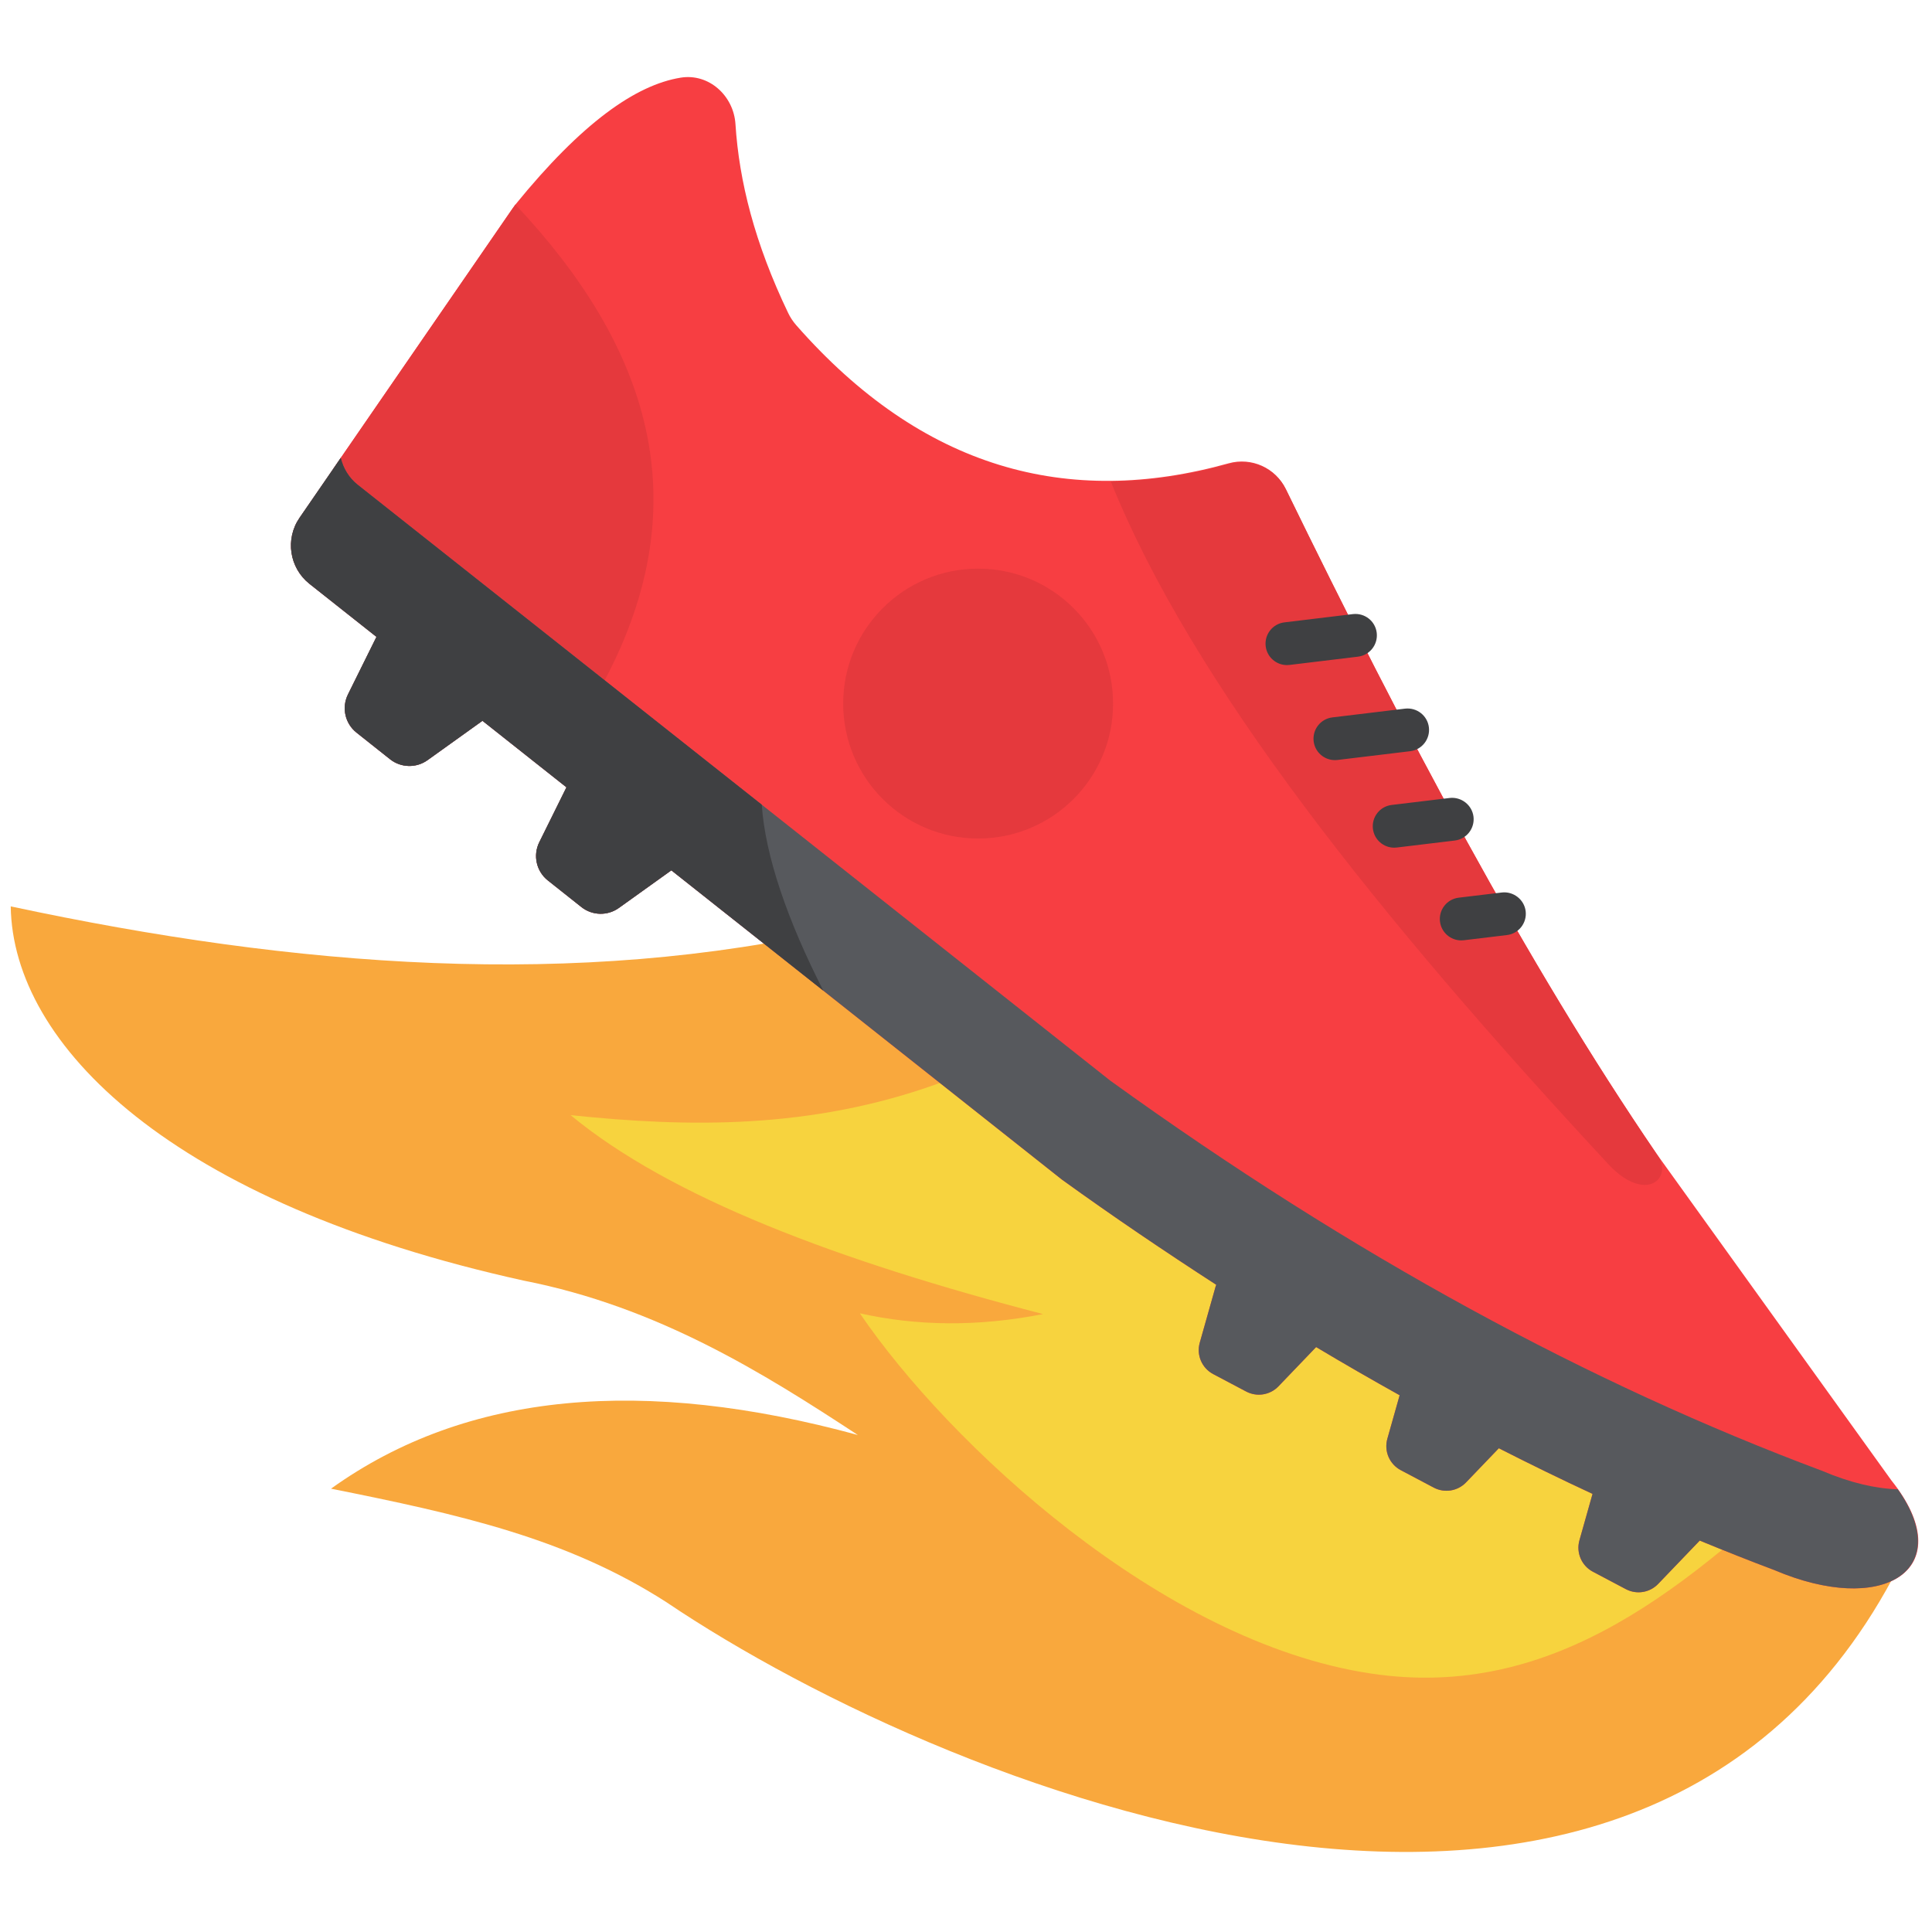 <svg xmlns="http://www.w3.org/2000/svg" xmlns:xlink="http://www.w3.org/1999/xlink" version="1.1" width="256" height="256" viewBox="0 0 256 256" xml:space="preserve">
<g style="stroke: none; stroke-width: 0; stroke-dasharray: none; stroke-linecap: butt; stroke-linejoin: miter; stroke-miterlimit: 10; fill: none; fill-rule: nonzero; opacity: 1;" transform="translate(1.422 1.422) scale(2.84 2.84)">
	<path d="M 88.921 70.832 C 65.445 59.386 58.165 42.96 38.486 30.257 c -5.663 -1.416 -9.653 -3.337 -12.187 -5.698 c 0.227 6.706 3.271 12.965 12.5 18.241 C 26.364 45.648 13.326 44.637 0 41.788 c 0.093 6.46 7.473 13.831 23.934 17.461 c 6.257 1.226 11.196 4.319 15.59 7.203 c -9.956 -2.716 -18.233 -2.048 -24.581 2.504 c 5.985 1.199 10.985 2.307 15.625 5.281 C 44.104 83.366 77.657 96.693 88.921 70.832 z" style="stroke: none; stroke-width: 1; stroke-dasharray: none; stroke-linecap: butt; stroke-linejoin: miter; stroke-miterlimit: 10; fill: rgb(249,168,61); fill-rule: nonzero; opacity: 1;" transform=" matrix(1 0 0 1 0 0) " stroke-linecap="round"/>
	<path d="M 26.123 51.528 c 5.516 0.577 11.21 0.659 17.113 -1.46 c 13.689 -5.099 26.939 -1.726 26.939 -1.726 l 14.352 19.285 c -6.167 5.789 -12.444 11.259 -21.071 9.952 c -9.784 -1.461 -19.72 -10.749 -23.839 -16.805 c 2.642 0.591 5.479 0.638 8.547 0.036 C 38.611 58.33 30.77 55.374 26.123 51.528 z" style="stroke: none; stroke-width: 1; stroke-dasharray: none; stroke-linecap: butt; stroke-linejoin: miter; stroke-miterlimit: 10; fill: rgb(247,211,62); fill-rule: nonzero; opacity: 1;" transform=" matrix(1 0 0 1 0 0) " stroke-linecap="round"/>
	<path d="M 87.746 68.571 L 76.805 53.352 c -6.133 -8.978 -11.801 -19.723 -17.318 -31.04 c -0.482 -0.989 -1.602 -1.492 -2.661 -1.196 c -7.524 2.098 -14.305 0.244 -20.177 -6.444 c -0.149 -0.17 -0.281 -0.369 -0.378 -0.573 c -1.56 -3.252 -2.288 -6.15 -2.457 -8.808 c -0.084 -1.329 -1.243 -2.382 -2.558 -2.168 c -2.103 0.342 -4.615 2.115 -7.71 5.921 c -0.044 0.054 -0.087 0.112 -0.126 0.169 l -9.944 14.444 c -0.682 0.99 -0.479 2.339 0.463 3.085 l 3.124 2.473 l -1.329 2.685 c -0.304 0.614 -0.138 1.357 0.399 1.783 l 1.564 1.241 c 0.508 0.403 1.222 0.421 1.75 0.043 l 2.562 -1.836 l 3.919 3.103 l -1.268 2.562 c -0.304 0.614 -0.138 1.357 0.399 1.783 l 1.564 1.241 c 0.508 0.403 1.222 0.421 1.75 0.043 l 2.449 -1.755 l 18.221 14.427 c 2.415 1.743 4.814 3.364 7.204 4.91 c -0.008 0.024 -0.021 0.044 -0.028 0.069 l -0.743 2.633 c -0.162 0.575 0.099 1.185 0.627 1.464 l 1.539 0.814 c 0.5 0.264 1.115 0.165 1.506 -0.243 l 1.757 -1.832 c 1.303 0.779 2.601 1.526 3.897 2.248 l -0.574 2.032 c -0.162 0.575 0.099 1.185 0.627 1.464 l 1.539 0.814 c 0.5 0.264 1.115 0.165 1.506 -0.243 l 1.529 -1.594 c 1.462 0.744 2.92 1.456 4.373 2.129 l -0.612 2.167 c -0.162 0.575 0.099 1.185 0.627 1.464 l 1.539 0.814 c 0.5 0.264 1.115 0.165 1.506 -0.243 l 1.926 -2.008 c 0.005 -0.005 0.007 -0.011 0.012 -0.016 c 1.16 0.476 2.319 0.941 3.474 1.373 C 87.484 74.975 90.997 72.632 87.746 68.571 z" style="stroke: none; stroke-width: 1; stroke-dasharray: none; stroke-linecap: butt; stroke-linejoin: miter; stroke-miterlimit: 10; fill: rgb(247,62,66); fill-rule: nonzero; opacity: 1;" transform=" matrix(1 0 0 1 0 0) " stroke-linecap="round"/>
	<path d="M 27.711 31.241 l -12.667 -9.863 c 0 0 8.458 -12.281 8.502 -12.335 C 29.767 15.644 32.139 22.88 27.711 31.241 z" style="stroke: none; stroke-width: 1; stroke-dasharray: none; stroke-linecap: butt; stroke-linejoin: miter; stroke-miterlimit: 10; fill: rgb(229,57,61); fill-rule: nonzero; opacity: 1;" transform=" matrix(1 0 0 1 0 0) " stroke-linecap="round"/>
	<path d="M 88.044 68.985 c -1.012 -0.028 -2.211 -0.298 -3.516 -0.856 c -10.825 -4.046 -21.892 -10.031 -33.233 -18.215 L 16.19 22.119 c -0.414 -0.328 -0.676 -0.775 -0.792 -1.255 l -1.921 2.791 c -0.682 0.99 -0.479 2.339 0.463 3.085 l 3.124 2.473 l -1.329 2.685 c -0.304 0.614 -0.138 1.357 0.399 1.783 l 1.564 1.241 c 0.508 0.403 1.222 0.421 1.75 0.043 l 2.562 -1.836 l 3.919 3.103 l -1.268 2.562 c -0.304 0.614 -0.138 1.357 0.399 1.783 l 1.564 1.241 c 0.508 0.403 1.222 0.421 1.75 0.043 l 2.449 -1.755 l 18.221 14.427 c 2.415 1.743 4.814 3.364 7.204 4.91 c -0.008 0.024 -0.021 0.044 -0.028 0.069 l -0.743 2.633 c -0.162 0.575 0.099 1.185 0.627 1.464 l 1.539 0.814 c 0.5 0.264 1.115 0.165 1.506 -0.243 l 1.757 -1.832 c 1.303 0.779 2.601 1.526 3.897 2.248 l -0.574 2.032 c -0.162 0.575 0.099 1.185 0.627 1.464 l 1.539 0.814 c 0.5 0.264 1.115 0.165 1.506 -0.243 l 1.529 -1.594 c 1.462 0.744 2.92 1.456 4.373 2.129 l -0.612 2.167 c -0.162 0.575 0.099 1.185 0.627 1.464 l 1.539 0.814 c 0.5 0.264 1.115 0.165 1.506 -0.243 l 1.926 -2.008 c 0.005 -0.005 0.007 -0.011 0.012 -0.016 c 1.16 0.476 2.319 0.941 3.474 1.373 C 87.302 74.897 90.73 72.785 88.044 68.985 z" style="stroke: none; stroke-width: 1; stroke-dasharray: none; stroke-linecap: butt; stroke-linejoin: miter; stroke-miterlimit: 10; fill: rgb(87,89,93); fill-rule: nonzero; opacity: 1;" transform=" matrix(1 0 0 1 0 0) " stroke-linecap="round"/>
	<path d="M 35.041 37.044 L 16.19 22.119 c -0.414 -0.328 -0.676 -0.775 -0.792 -1.255 l -1.921 2.791 c -0.682 0.99 -0.479 2.339 0.463 3.085 l 3.124 2.473 l -1.329 2.685 c -0.304 0.614 -0.138 1.357 0.399 1.783 l 1.564 1.241 c 0.508 0.403 1.222 0.421 1.75 0.043 l 2.562 -1.836 l 3.919 3.103 l -1.268 2.562 c -0.304 0.614 -0.138 1.357 0.399 1.783 l 1.564 1.241 c 0.508 0.403 1.222 0.421 1.75 0.043 l 2.449 -1.755 l 7.09 5.614 C 36.241 42.443 35.202 39.436 35.041 37.044 z" style="stroke: none; stroke-width: 1; stroke-dasharray: none; stroke-linecap: butt; stroke-linejoin: miter; stroke-miterlimit: 10; fill: rgb(63,64,66); fill-rule: nonzero; opacity: 1;" transform=" matrix(1 0 0 1 0 0) " stroke-linecap="round"/>
	<path d="M 76.82 53.382 c -6.133 -8.978 -11.801 -19.723 -17.318 -31.04 c -0.482 -0.989 -1.602 -1.492 -2.661 -1.196 c -1.886 0.526 -3.725 0.804 -5.515 0.819 c 3.797 9.437 12.547 20.373 23.262 31.904 C 76.3 55.657 77.59 54.454 76.82 53.382 z" style="stroke: none; stroke-width: 1; stroke-dasharray: none; stroke-linecap: butt; stroke-linejoin: miter; stroke-miterlimit: 10; fill: rgb(229,57,61); fill-rule: nonzero; opacity: 1;" transform=" matrix(1 0 0 1 0 0) " stroke-linecap="round"/>
	<circle cx="45.136" cy="32.326" r="6.296" style="stroke: none; stroke-width: 1; stroke-dasharray: none; stroke-linecap: butt; stroke-linejoin: miter; stroke-miterlimit: 10; fill: rgb(229,57,61); fill-rule: nonzero; opacity: 1;" transform="  matrix(1 0 0 1 0 0) "/>
	<path d="M 59.544 30.53 c -0.499 0 -0.931 -0.372 -0.992 -0.88 c -0.065 -0.549 0.325 -1.047 0.873 -1.113 l 3.195 -0.386 c 0.552 -0.063 1.047 0.324 1.113 0.873 c 0.065 0.549 -0.325 1.047 -0.873 1.113 l -3.195 0.386 C 59.624 30.528 59.584 30.53 59.544 30.53 z" style="stroke: none; stroke-width: 1; stroke-dasharray: none; stroke-linecap: butt; stroke-linejoin: miter; stroke-miterlimit: 10; fill: rgb(63,64,66); fill-rule: nonzero; opacity: 1;" transform=" matrix(1 0 0 1 0 0) " stroke-linecap="round"/>
	<path d="M 61.782 34.964 c -0.499 0 -0.931 -0.372 -0.992 -0.88 c -0.065 -0.549 0.325 -1.047 0.873 -1.113 l 3.391 -0.409 c 0.551 -0.063 1.047 0.325 1.113 0.873 c 0.065 0.549 -0.325 1.047 -0.873 1.113 l -3.391 0.409 C 61.862 34.962 61.822 34.964 61.782 34.964 z" style="stroke: none; stroke-width: 1; stroke-dasharray: none; stroke-linecap: butt; stroke-linejoin: miter; stroke-miterlimit: 10; fill: rgb(63,64,66); fill-rule: nonzero; opacity: 1;" transform=" matrix(1 0 0 1 0 0) " stroke-linecap="round"/>
	<path d="M 64.547 39.049 c -0.499 0 -0.931 -0.373 -0.992 -0.881 c -0.065 -0.548 0.325 -1.046 0.874 -1.112 l 2.707 -0.326 c 0.539 -0.063 1.046 0.326 1.112 0.874 c 0.065 0.548 -0.325 1.046 -0.874 1.112 l -2.707 0.326 C 64.627 39.047 64.587 39.049 64.547 39.049 z" style="stroke: none; stroke-width: 1; stroke-dasharray: none; stroke-linecap: butt; stroke-linejoin: miter; stroke-miterlimit: 10; fill: rgb(63,64,66); fill-rule: nonzero; opacity: 1;" transform=" matrix(1 0 0 1 0 0) " stroke-linecap="round"/>
	<path d="M 67.676 43.375 c -0.499 0 -0.931 -0.373 -0.992 -0.881 c -0.065 -0.548 0.325 -1.046 0.874 -1.112 l 2.012 -0.242 c 0.538 -0.062 1.046 0.326 1.112 0.874 c 0.065 0.548 -0.325 1.046 -0.874 1.112 l -2.012 0.242 C 67.756 43.373 67.716 43.375 67.676 43.375 z" style="stroke: none; stroke-width: 1; stroke-dasharray: none; stroke-linecap: butt; stroke-linejoin: miter; stroke-miterlimit: 10; fill: rgb(63,64,66); fill-rule: nonzero; opacity: 1;" transform=" matrix(1 0 0 1 0 0) " stroke-linecap="round"/>
</g>
</svg>
